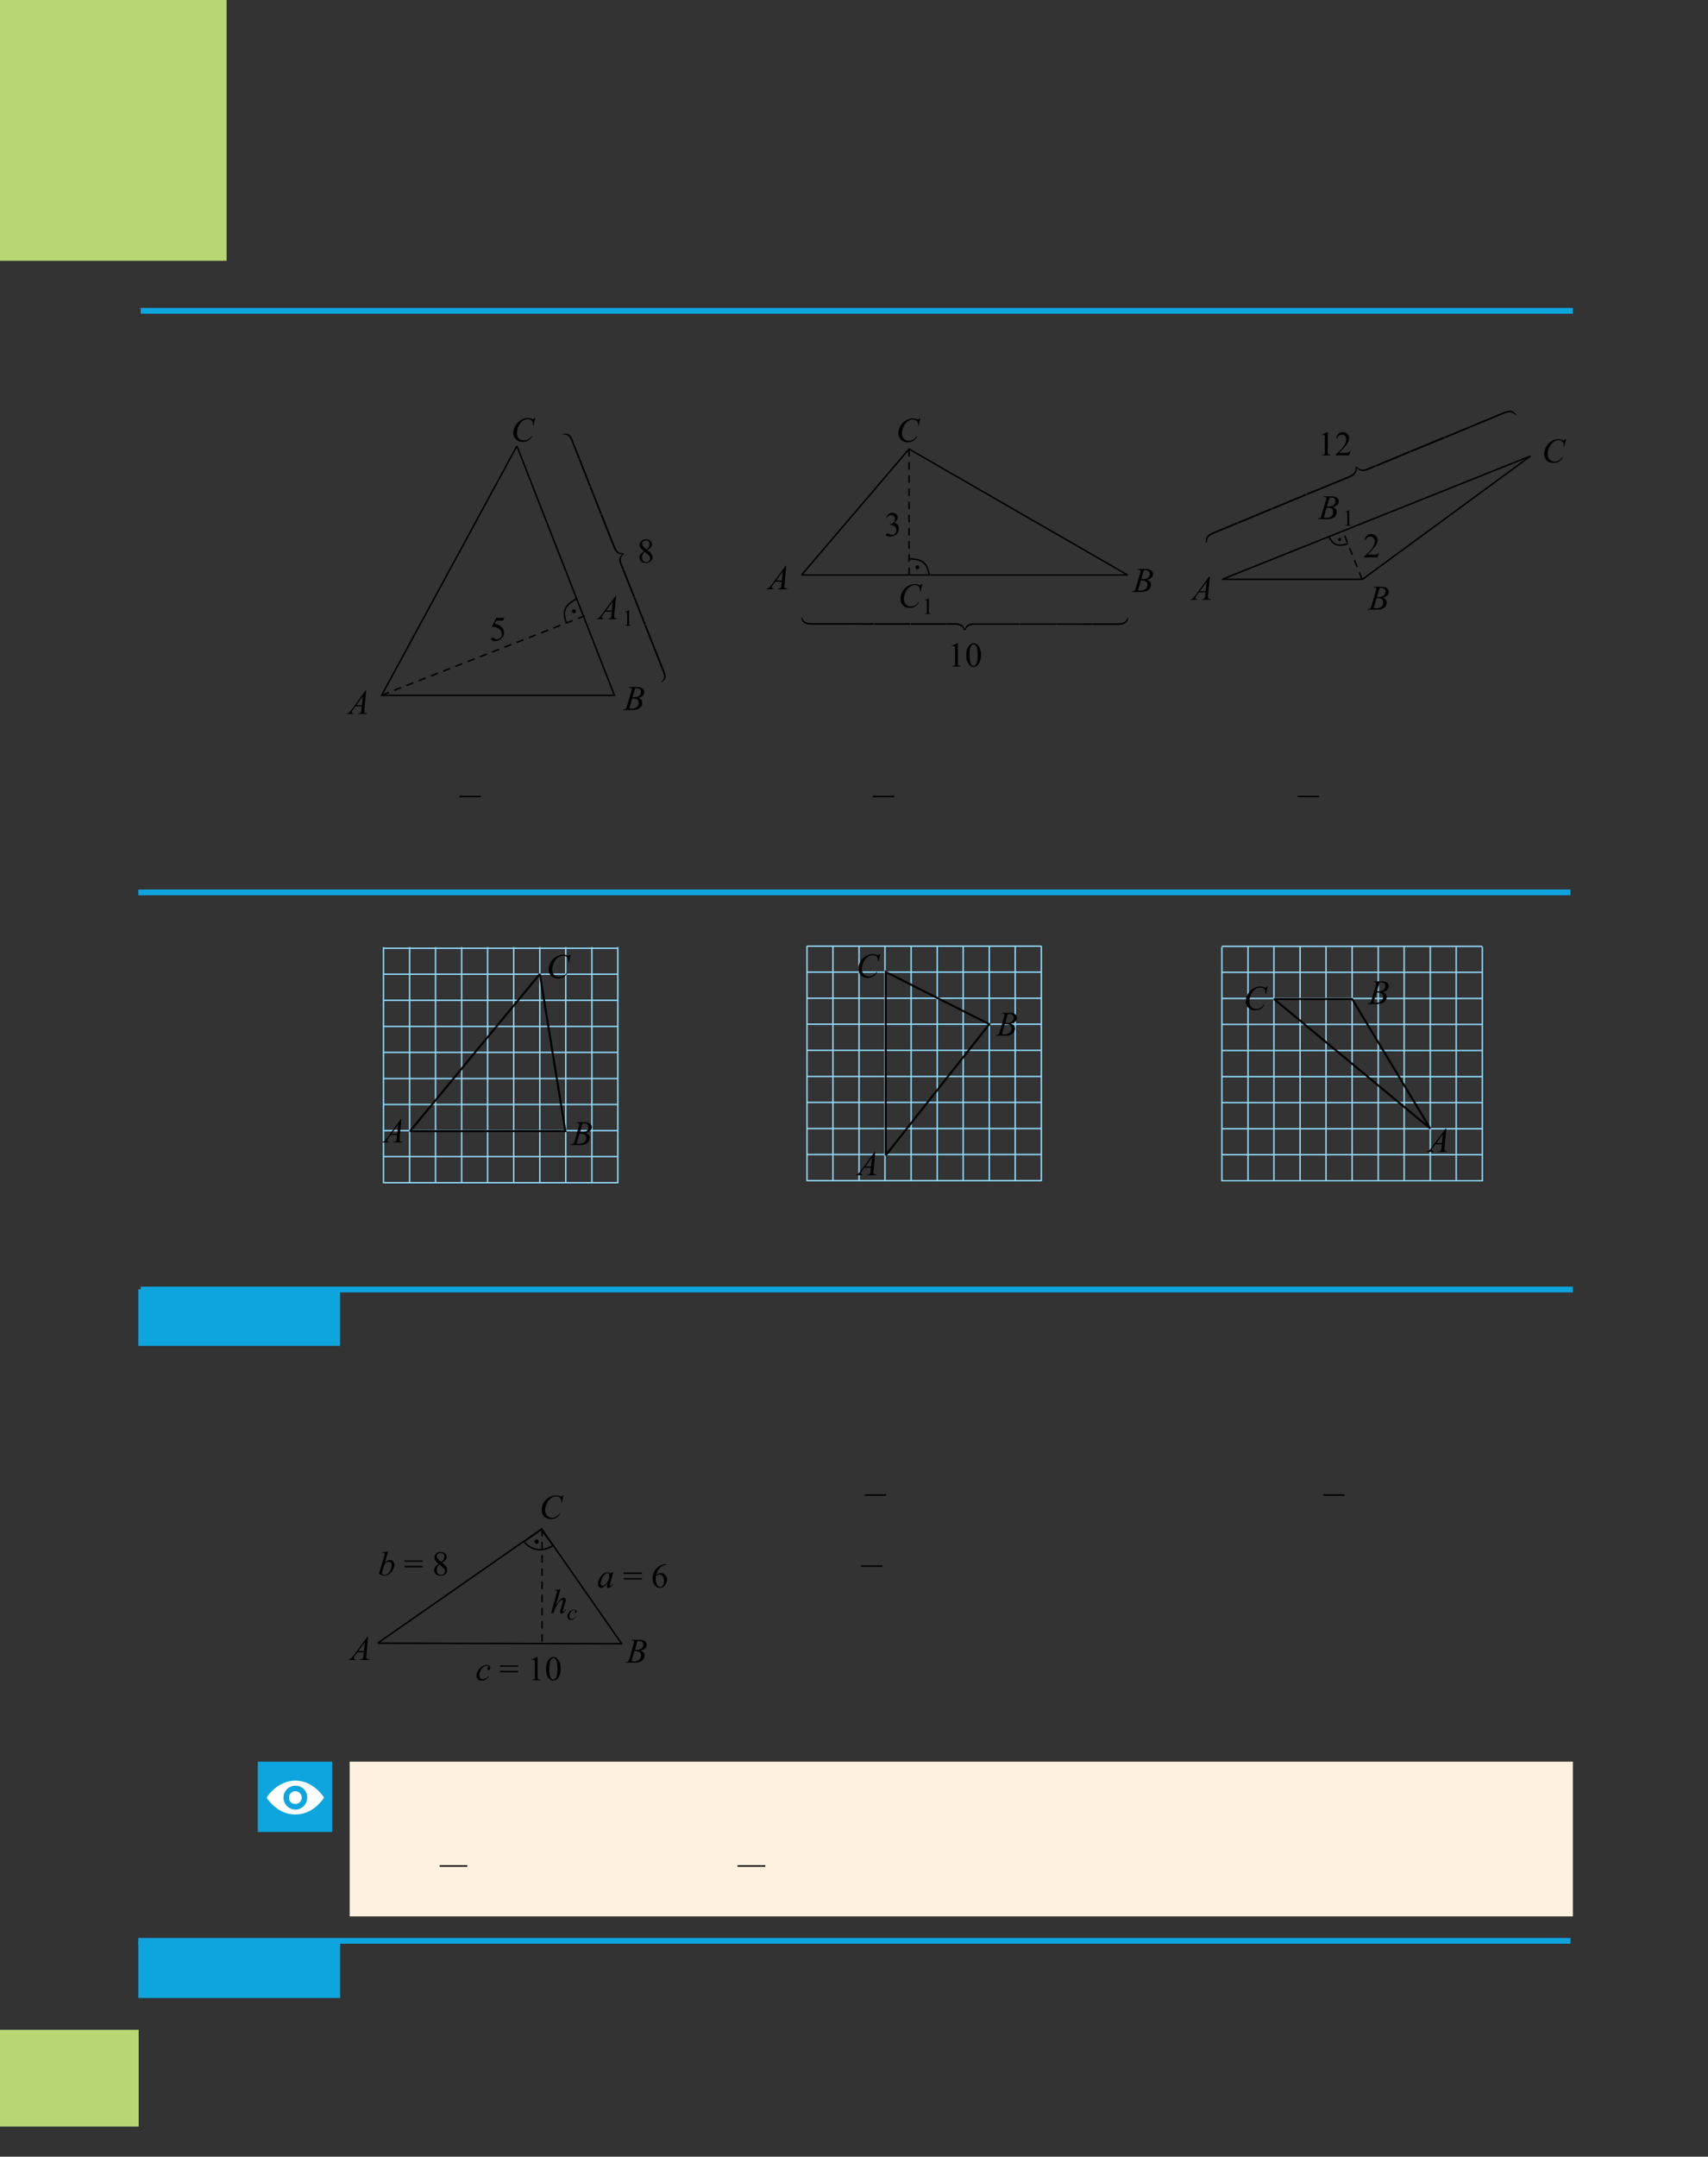 <?xml version="1.0" encoding="UTF-8" standalone="no"?>
<!DOCTYPE svg PUBLIC "-//W3C//DTD SVG 1.1//EN"
"http://www.w3.org/Graphics/SVG/1.1/DTD/svg11.dtd">
<svg viewBox="0 0 909 1147" version="1.1" xmlns="http://www.w3.org/2000/svg" xmlns:xlink="http://www.w3.org/1999/xlink">
<rect x="0" y="0" width="909" height="1147" fill="#333333" stroke="none"/>
<defs>
<clipPath id="c0_74"><path d="M633.5,324.2V218.4h200V324.2Z"/></clipPath>
<clipPath id="c1_74"><path d="M142.1,965V947h30.2v18Z"/></clipPath>
<clipPath id="c2_74"><path d="M203.3,629.4V503.7H329.2V629.4Z"/></clipPath>
<clipPath id="c3_74"><path d="M649.9,628.3V502.9H789.3V628.3Z"/></clipPath>
<style type="text/css"><![CDATA[
.g0_74{
fill: #B6D774;
}
.g1_74{
fill: none;
stroke: #000;
stroke-width: 0.763;
}
.g2_74{
fill: none;
stroke: #000;
stroke-width: 0.763;
stroke-miterlimit: 2;
}
.g3_74{
fill: #000;
}
.g4_74{
fill: none;
stroke: #000;
stroke-width: 0.763;
stroke-miterlimit: 2;
stroke-dasharray: 4,3;
}
.g5_74{
fill: none;
stroke: #0EA5DF;
stroke-width: 3.055;
}
.g6_74{
fill: #FFF1E0;
}
.g7_74{
fill: #0EA5DF;
}
.g8_74{
fill: #FFF;
}
.g9_74{
fill: none;
stroke: #8ED8F8;
stroke-width: 0.763;
stroke-miterlimit: 2;
}
.ga_74{
fill: none;
stroke: #000;
stroke-width: 1.069;
stroke-miterlimit: 2;
}
]]></style>
</defs>
<path d="M0,1131H73.8v-51.5H0V1131Z" class="g0_74"/>
<path d="M460.2,795.1h11.4m232.6,0h11.3M458.2,832.9h11.4" class="g1_74"/>
<path d="M306.5,318.6c-7.1,4,-6.8,7.4,-5.2,12.4" class="g2_74"/>
<path fill-rule="evenodd" d="M304.8,324.3c-.5,.4,-.5,1.1,-.1,1.5c.4,.4,1.1,.4,1.5,0c.4,-.4,.4,-1.1,0,-1.5c-.4,-.4,-1,-.4,-1.4,0Z" class="g3_74"/>
<path fill-rule="evenodd" d="M194.9,367.3l-1,10.1c0,.5,0,.8,0,.9c0,.3,0,.5,.1,.6c.1,.2,.3,.3,.5,.4c.1,0,.5,.1,.9,.1l-.1,.3h-4.7l.1,-.3h.2c.3,0,.7,-.1,.9,-.3c.2,-.1,.3,-.3,.4,-.5c.1,-.2,.1,-.6,.2,-1.3l.1,-1.6h-3.4l-1.3,1.7c-.2,.4,-.4,.6,-.5,.8c-.1,.2,-.1,.3,-.1,.5c0,.2,.1,.3,.2,.5c.2,.1,.4,.2,.8,.2l-.1,.3h-3.6l.1,-.3c.5,0,.8,-.2,1.2,-.5c.3,-.2,.8,-.8,1.5,-1.7l7.2,-9.9Zm-1.8,3l-3.5,4.8h3Z" class="g3_74"/>
<path fill-rule="evenodd" d="M334.8,365.8l.1,-.4h4.4c.7,0,1.3,.1,1.9,.4c.6,.2,1,.5,1.3,.9c.3,.4,.4,.9,.4,1.3c0,.7,-.2,1.3,-.7,1.9c-.5,.6,-1.4,1,-2.5,1.3c.7,.2,1.3,.6,1.6,1c.4,.5,.5,1,.5,1.5c0,.6,-.1,1.2,-.4,1.8c-.3,.5,-.7,.9,-1.2,1.2c-.5,.4,-1.1,.6,-1.8,.7c-.5,.1,-1.2,.2,-2.3,.2h-4.4l.1,-.4c.5,0,.8,0,.9,-.1c.3,-.1,.4,-.2,.5,-.4c.2,-.2,.4,-.7,.6,-1.6l2.2,-7.3c.2,-.6,.3,-1.1,.3,-1.3c0,-.2,-.1,-.4,-.3,-.5c-.1,-.2,-.4,-.2,-.9,-.2c-.1,0,-.2,0,-.3,0m1.8,5c.4,0,.7,0,.9,0c1.2,0,2.1,-.2,2.7,-.8c.6,-.5,.9,-1.2,.9,-2c0,-.6,-.1,-1.1,-.5,-1.4c-.4,-.4,-1,-.6,-1.8,-.6c-.2,0,-.5,.1,-.8,.1Zm-1.7,6c.6,.1,1.1,.1,1.5,.1c.9,0,1.7,-.3,2.4,-.8c.8,-.6,1.1,-1.4,1.1,-2.3c0,-.7,-.2,-1.3,-.6,-1.7c-.5,-.4,-1.2,-.6,-2.2,-.6c-.2,0,-.4,0,-.7,0Z" class="g3_74"/>
<path fill-rule="evenodd" d="M284.9,222.3l-.9,4h-.3l-.1,-1c0,-.4,-.1,-.7,-.2,-1c-.1,-.3,-.3,-.5,-.5,-.7c-.2,-.2,-.5,-.4,-.8,-.5c-.3,-.1,-.7,-.2,-1.1,-.2c-1,0,-2,.3,-2.8,.9c-1,.8,-1.8,1.8,-2.4,3.2c-.5,1.1,-.7,2.2,-.7,3.4c0,1.2,.4,2.1,1,2.8c.7,.7,1.6,1,2.7,1c.8,0,1.6,-.1,2.2,-.5c.7,-.4,1.3,-.9,1.8,-1.7h.5c-.7,1,-1.4,1.8,-2.2,2.3c-.8,.5,-1.8,.7,-2.9,.7c-1,0,-1.9,-.2,-2.6,-.6c-.8,-.4,-1.4,-1,-1.8,-1.8c-.4,-.7,-.6,-1.5,-.6,-2.4c0,-1.3,.4,-2.6,1.1,-3.8c.7,-1.3,1.7,-2.3,2.9,-3c1.2,-.7,2.5,-1.1,3.8,-1.1c.5,0,1.2,.2,1.9,.4c.4,.2,.6,.2,.7,.2c.2,0,.3,0,.4,-.1c.1,0,.3,-.2,.6,-.5Z" class="g3_74"/>
<path d="M203.1,369.8l72,-132.6L327,369.8H203.1Z" class="g2_74"/>
<path d="M203.2,369.7l108,-42.2" class="g4_74"/>
<path fill-rule="evenodd" d="M268.4,328.6l-.7,1.5h-3.6l-.8,1.6c1.6,.3,2.8,.9,3.7,1.8c.8,.8,1.2,1.8,1.2,2.9c0,.6,-.1,1.2,-.3,1.7c-.3,.6,-.6,1,-1,1.4c-.4,.4,-.9,.7,-1.3,1c-.7,.3,-1.4,.4,-2.2,.4c-.7,0,-1.2,-.1,-1.5,-.3c-.4,-.3,-.5,-.5,-.5,-.8c0,-.2,0,-.4,.2,-.5c.1,-.1,.3,-.2,.5,-.2c.1,0,.3,0,.4,.1c.1,0,.3,.2,.6,.4c.4,.3,.9,.4,1.3,.4c.7,0,1.4,-.2,1.9,-.8c.5,-.5,.8,-1.1,.8,-1.9c0,-.7,-.3,-1.4,-.7,-2.1c-.5,-.6,-1.2,-1.1,-2,-1.4c-.6,-.3,-1.5,-.4,-2.6,-.5l2.3,-4.7Z" class="g3_74"/>
<path fill-rule="evenodd" d="M342.7,293.1c-1,-.8,-1.6,-1.4,-1.9,-1.9c-.2,-.5,-.4,-.9,-.4,-1.5c0,-.8,.3,-1.4,.9,-2c.6,-.6,1.5,-.9,2.5,-.9c.9,0,1.7,.3,2.3,.8c.6,.6,.9,1.2,.9,1.9c0,.4,-.1,.9,-.5,1.3c-.3,.5,-1,1.1,-2,1.7c1.1,.8,1.8,1.5,2.1,1.9c.5,.6,.7,1.3,.7,2c0,.8,-.3,1.5,-1,2.1c-.6,.6,-1.5,.9,-2.5,.9c-1.2,0,-2.1,-.3,-2.7,-1c-.6,-.6,-.8,-1.2,-.8,-1.9c0,-.6,.2,-1.1,.5,-1.6c.4,-.6,1,-1.1,1.9,-1.8m1.4,-.9c.7,-.7,1.2,-1.2,1.4,-1.6c.2,-.3,.2,-.8,.2,-1.2c0,-.7,-.1,-1.1,-.5,-1.5c-.3,-.4,-.8,-.5,-1.4,-.5c-.6,0,-1.1,.1,-1.5,.5c-.4,.3,-.6,.8,-.6,1.2c0,.3,.1,.6,.3,1c.1,.3,.3,.6,.6,.8Zm-1,1.3c-.5,.4,-.8,.8,-1.1,1.3c-.2,.5,-.3,1.1,-.3,1.6c0,.8,.2,1.4,.6,1.9c.4,.4,.9,.7,1.6,.7c.6,0,1.2,-.2,1.5,-.6c.4,-.3,.6,-.8,.6,-1.3c0,-.4,-.1,-.8,-.3,-1.2c-.4,-.6,-1.3,-1.4,-2.6,-2.4Z" class="g3_74"/>
<path fill-rule="evenodd" d="M349.6,346.9l-.8,.4l4,10c.2,.6,.4,1.1,.5,1.6c.1,.5,.2,1,.1,1.4c-.1,.3,-.2,.5,-.3,.8c-.1,.2,-.2,.5,-.4,.6c-.1,.2,-.3,.4,-.4,.6c-.2,.1,-.4,.2,-.5,.3l.1,.4c.7,-.4,1.2,-.9,1.6,-1.3c.3,-.4,.6,-.9,.7,-1.4c.1,-.6,.1,-1.1,-.1,-1.7c-.1,-.5,-.3,-1.1,-.5,-1.6Zm-5.9,-14.8l-.8,.3l5.9,14.9l.8,-.4Zm-5.8,-14.7l-.8,.3l5.9,14.9l.8,-.3Zm-5.8,-14.7l-.8,.4l5.9,14.8l.8,-.3ZM326.2,288l-.8,.3l1.4,3.5c.2,.4,.4,.8,.5,1c.2,.3,.4,.6,.6,.8c.1,.1,.3,.3,.5,.4c.1,.1,.3,.2,.4,.3c.2,.1,.4,.2,.6,.2c.2,.1,.3,.1,.5,.2c.2,0,.4,0,.6,0c.3,0,.6,-.1,.9,-.1c-.2,.3,-.5,.5,-.7,.6c-.1,.2,-.3,.3,-.4,.5c-.1,.1,-.2,.2,-.3,.4c-.1,.2,-.2,.3,-.2,.6c-.1,.1,-.1,.3,-.2,.5c0,.2,0,.4,0,.7c0,.2,0,.5,.1,.8c0,.4,.1,.7,.3,1.1l1.4,3.5l.8,-.3l-1.5,-3.7c-.1,-.1,-.1,-.3,-.2,-.5c0,-.3,0,-.5,-.1,-.7c0,-.2,0,-.4,0,-.6c0,-.2,0,-.3,0,-.5c.1,-.5,.3,-.9,.6,-1.3c.3,-.4,.7,-.7,1,-1l-.2,-.5c-.4,0,-.9,0,-1.4,-.1c-.5,0,-.9,-.2,-1.3,-.5c-.1,-.1,-.3,-.2,-.4,-.4c-.1,-.1,-.3,-.3,-.4,-.4c-.1,-.2,-.2,-.4,-.3,-.6c-.2,-.2,-.2,-.3,-.3,-.5Zm-5.9,-14.9l-.8,.4l5.9,14.8l.8,-.3Zm-5.8,-14.6l-.8,.3l5.9,14.9l.8,-.3Zm-5.8,-14.7l-.8,.3l5.9,14.9l.8,-.3Zm-9.2,-13l.2,.4c.2,-.1,.4,-.1,.6,-.1c.2,0,.4,0,.7,.1c.2,0,.5,.1,.7,.2c.3,.1,.5,.2,.8,.4c.3,.2,.6,.6,.8,1c.3,.5,.5,1,.8,1.6l3.9,9.9l.8,-.3l-4,-9.9c-.2,-.6,-.4,-1.1,-.7,-1.6c-.2,-.5,-.6,-.9,-1.1,-1.3c-.4,-.3,-.9,-.5,-1.5,-.5c-.5,-.1,-1.2,0,-2,.1Z" class="g3_74"/>
<path fill-rule="evenodd" d="M327.9,316.9l-1,10.1c0,.5,0,.8,0,.9c0,.3,0,.4,.1,.6c.1,.1,.3,.3,.5,.4c.2,0,.5,.1,1,.1l-.1,.3h-4.8l.1,-.3h.2c.4,0,.7,-.1,.9,-.3c.2,-.1,.3,-.3,.4,-.5c.1,-.2,.2,-.7,.2,-1.3l.2,-1.6h-3.5l-1.2,1.7c-.3,.4,-.5,.6,-.6,.8c0,.2,-.1,.3,-.1,.5c0,.2,.1,.3,.2,.5c.2,.1,.5,.2,.8,.2l-.1,.3h-3.6l.1,-.3c.5,0,.9,-.2,1.2,-.5c.3,-.2,.8,-.8,1.5,-1.7l7.3,-9.9Zm-1.8,3l-3.5,4.8h3Z" class="g3_74"/>
<path fill-rule="evenodd" d="M332.6,325.5l2,-.9h.2v6.8c0,.5,0,.7,0,.8q.1,.2,.3,.3c.1,.1,.3,.1,.7,.1v.2h-3.1v-.2c.4,0,.7,0,.8,-.1c.1,-.1,.2,-.1,.2,-.2c.1,-.1,.1,-.4,.1,-.9V327c0,-.6,0,-.9,-.1,-1.1c0,-.1,0,-.2,-.1,-.3c-.1,0,-.2,-.1,-.3,-.1c-.1,0,-.3,.1,-.6,.2Z" class="g3_74"/>
<path d="M483.9,297.2c8.2,.1,9.5,3.2,10.6,8.3" class="g2_74"/>
<path fill-rule="evenodd" d="M489,301c.4,.4,.4,1.1,0,1.5c-.4,.4,-1,.4,-1.5,0c-.4,-.4,-.4,-1,0,-1.5c.4,-.4,1.1,-.4,1.5,0Z" class="g3_74"/>
<path fill-rule="evenodd" d="M418.4,300.9l-.9,10.1c-.1,.5,-.1,.8,-.1,1c0,.2,0,.4,.1,.5c.1,.2,.3,.3,.5,.4c.2,.1,.5,.1,1,.1l-.1,.4h-4.8l.1,-.4h.2c.4,0,.7,-.1,.9,-.2c.2,-.1,.3,-.3,.4,-.6c.1,-.2,.2,-.6,.2,-1.3l.2,-1.5h-3.5l-1.2,1.6c-.3,.4,-.5,.7,-.6,.8c0,.2,-.1,.4,-.1,.5c0,.2,.1,.4,.3,.5c.1,.1,.4,.2,.7,.2l-.1,.4H408l.1,-.4c.5,0,.9,-.1,1.2,-.4c.3,-.3,.8,-.9,1.5,-1.8l7.3,-9.9Zm-1.8,3l-3.5,4.8h3Z" class="g3_74"/>
<path fill-rule="evenodd" d="M605.6,303l.1,-.4H610c.7,0,1.4,.2,2,.4c.5,.2,1,.5,1.2,.9c.3,.4,.5,.9,.5,1.3c0,.7,-.3,1.4,-.8,1.9c-.5,.6,-1.3,1,-2.5,1.3c.8,.2,1.3,.6,1.7,1.1c.3,.4,.5,.9,.5,1.5c0,.6,-.2,1.1,-.5,1.7c-.3,.5,-.7,1,-1.2,1.3c-.5,.3,-1.1,.5,-1.7,.6c-.5,.1,-1.3,.2,-2.3,.2h-4.5l.1,-.3c.5,-.1,.8,-.1,1,-.2c.2,-.1,.4,-.2,.5,-.4c.1,-.2,.3,-.7,.6,-1.5l2.1,-7.4c.2,-.6,.3,-1,.3,-1.3c0,-.2,-.1,-.4,-.2,-.5c-.2,-.2,-.5,-.2,-1,-.2c-.1,0,-.2,0,-.2,0m1.8,5c.4,0,.6,0,.8,0c1.3,0,2.2,-.2,2.8,-.8c.6,-.5,.9,-1.2,.9,-2c0,-.6,-.2,-1.1,-.6,-1.4c-.3,-.4,-.9,-.6,-1.7,-.6c-.2,0,-.5,.1,-.9,.2Zm-1.8,6c.7,.1,1.2,.1,1.5,.1c1,0,1.8,-.3,2.5,-.8c.7,-.6,1.1,-1.3,1.1,-2.3c0,-.7,-.2,-1.3,-.7,-1.7c-.4,-.4,-1.2,-.6,-2.1,-.6c-.2,0,-.5,0,-.7,0Z" class="g3_74"/>
<path fill-rule="evenodd" d="M489.8,222.5l-.9,3.9h-.3v-1c-.1,-.3,-.1,-.6,-.3,-.9c-.1,-.3,-.2,-.5,-.4,-.7c-.3,-.3,-.5,-.4,-.9,-.5c-.3,-.1,-.6,-.2,-1,-.2c-1.1,0,-2,.3,-2.8,.9c-1.1,.7,-1.9,1.8,-2.4,3.1c-.5,1.2,-.8,2.3,-.8,3.4c0,1.2,.4,2.2,1.1,2.9c.7,.7,1.5,1,2.6,1c.9,0,1.6,-.2,2.3,-.5c.6,-.4,1.2,-1,1.8,-1.8h.4c-.7,1.1,-1.4,1.9,-2.2,2.4c-.8,.4,-1.8,.7,-2.9,.7c-1,0,-1.8,-.2,-2.6,-.6c-.8,-.4,-1.4,-1,-1.7,-1.8c-.5,-.7,-.7,-1.5,-.7,-2.4c0,-1.3,.4,-2.6,1.1,-3.9c.7,-1.2,1.7,-2.2,2.9,-2.9c1.3,-.7,2.5,-1.1,3.8,-1.1c.6,0,1.2,.1,2,.4c.3,.1,.5,.2,.7,.2c.1,0,.2,0,.3,-.1c.2,-.1,.3,-.2,.6,-.5Z" class="g3_74"/>
<path d="M426.6,305.8l57.2,-67l116.3,67H426.6Z" class="g2_74"/>
<path d="M483.8,305.8V238.6" class="g4_74"/>
<path fill-rule="evenodd" d="M506.5,343.5l3,-1.4h.3v10.3c0,.6,0,1.1,.1,1.2c0,.2,.1,.3,.3,.4c.2,.1,.6,.1,1.1,.2v.3h-4.6v-.3c.6,-.1,1,-.1,1.2,-.2c.1,-.1,.2,-.2,.3,-.3c.1,-.2,.1,-.6,.1,-1.3v-6.6c0,-.9,0,-1.5,-.1,-1.7c0,-.2,-.1,-.3,-.2,-.4c-.1,-.1,-.3,-.2,-.4,-.2c-.2,0,-.5,.1,-.9,.3Z" class="g3_74"/>
<path fill-rule="evenodd" d="M514.2,348.5c0,-1.4,.2,-2.6,.6,-3.6c.5,-1,1,-1.7,1.7,-2.2c.5,-.4,1.1,-.6,1.7,-.6c.9,0,1.7,.5,2.5,1.4c.9,1.2,1.4,2.8,1.4,4.8c0,1.4,-.2,2.6,-.7,3.6c-.4,1,-.9,1.7,-1.5,2.1c-.6,.5,-1.2,.7,-1.8,.7c-1.2,0,-2.1,-.7,-2.9,-2c-.7,-1.2,-1,-2.6,-1,-4.2m1.8,.2c0,1.7,.2,3.1,.6,4.1c.3,.9,.8,1.3,1.5,1.3c.3,0,.7,-.1,1,-.4c.4,-.3,.6,-.8,.8,-1.4c.3,-1.1,.4,-2.5,.4,-4.4c0,-1.4,-.1,-2.5,-.4,-3.5c-.2,-.6,-.5,-1.1,-.9,-1.4c-.2,-.2,-.5,-.3,-.8,-.3c-.5,0,-.8,.2,-1.1,.5c-.5,.5,-.8,1.3,-.9,2.4c-.2,1,-.2,2.1,-.2,3.1Z" class="g3_74"/>
<path fill-rule="evenodd" d="M471.7,275.3c.3,-.9,.8,-1.5,1.3,-1.9c.5,-.5,1.2,-.7,2,-.7c.9,0,1.7,.3,2.2,1c.4,.4,.6,.9,.6,1.5c0,.8,-.6,1.8,-1.7,2.7c.8,.3,1.3,.7,1.7,1.3c.4,.5,.6,1.1,.6,1.9c0,1,-.3,1.9,-1,2.7c-.9,1,-2.1,1.5,-3.8,1.5c-.8,0,-1.4,-.1,-1.7,-.3c-.3,-.2,-.4,-.4,-.4,-.6c0,-.2,.1,-.4,.2,-.5c.1,-.1,.3,-.2,.5,-.2c.2,0,.3,0,.5,.1c.1,0,.3,.1,.7,.3c.3,.2,.6,.3,.7,.3c.2,.1,.5,.1,.7,.1c.6,0,1.1,-.2,1.6,-.7c.4,-.4,.7,-1,.7,-1.7c0,-.4,-.1,-.9,-.3,-1.3c-.2,-.4,-.4,-.6,-.6,-.8c-.2,-.2,-.6,-.4,-1,-.6c-.5,-.2,-.9,-.3,-1.4,-.3h-.3v-.3c.5,-.1,1,-.2,1.5,-.5c.4,-.3,.8,-.6,1,-1c.2,-.4,.3,-.8,.3,-1.3c0,-.6,-.2,-1.1,-.6,-1.5c-.4,-.4,-.8,-.6,-1.4,-.6c-.9,0,-1.7,.5,-2.3,1.5Z" class="g3_74"/>
<path fill-rule="evenodd" d="M445.7,332.2v-.8H432.5c-.8,0,-1.5,-.1,-2.1,-.1c-.6,-.1,-1.2,-.2,-1.6,-.5c-.3,-.1,-.6,-.3,-.8,-.5c-.2,-.2,-.4,-.4,-.6,-.6c-.1,-.2,-.2,-.4,-.3,-.6c-.1,-.2,-.2,-.4,-.2,-.6h-.5c.2,.8,.4,1.4,.7,1.9c.3,.5,.8,.9,1.4,1.2c.6,.3,1.2,.5,1.9,.5c.6,.1,1.3,.1,2.1,.1Zm19.6,.1v-.9H445.7v.8Zm19.3,0v-.9H465v.9Zm19.3,0v-.9H484.3v.9Zm19.4,0v-.8h-4.6c-.5,-.1,-1,0,-1.4,0c-.4,.1,-.7,.2,-1,.3c-.3,.1,-.6,.2,-.8,.3c-.2,.1,-.3,.2,-.5,.3c-.2,.1,-.4,.3,-.5,.4c-.2,.2,-.3,.3,-.4,.5c-.1,.1,-.2,.3,-.3,.5c-.1,.3,-.2,.6,-.3,.9c-.2,-.3,-.3,-.6,-.4,-.9c-.1,-.2,-.2,-.4,-.3,-.5c-.1,-.2,-.2,-.3,-.4,-.5c-.1,-.1,-.3,-.3,-.5,-.4c-.2,-.1,-.3,-.2,-.5,-.3c-.2,-.1,-.5,-.2,-.8,-.3c-.3,-.1,-.6,-.2,-1,-.3c-.4,0,-.9,-.1,-1.4,-.1h-4.5v.9h4.7c.3,0,.5,0,.8,0c.2,.1,.5,.1,.7,.2c.3,0,.5,.1,.7,.2c.3,0,.4,.1,.6,.2c.5,.3,1,.6,1.3,1c.2,.5,.5,.9,.6,1.3h.7c.1,-.4,.4,-.8,.7,-1.3c.3,-.4,.7,-.7,1.2,-1c.2,-.1,.4,-.2,.6,-.2c.2,-.1,.4,-.2,.7,-.2c.2,-.1,.5,-.1,.8,-.2c.2,0,.5,0,.7,0Zm19.6,0v-.8H523.3v.8Zm19.3,0v-.8H542.6v.8Zm19.3,.1v-.9H562v.8Zm19,-3.8h-.4c-.1,.2,-.2,.4,-.3,.6c-.1,.2,-.2,.4,-.3,.6c-.2,.2,-.4,.4,-.6,.6c-.2,.2,-.5,.4,-.8,.6c-.5,.2,-1,.3,-1.6,.4c-.6,.1,-1.3,.1,-2.1,.1H581.3v.9h13.1c.8,0,1.5,-.1,2.1,-.1c.7,-.1,1.3,-.3,1.9,-.6c.6,-.3,1.1,-.7,1.4,-1.2c.3,-.4,.5,-1.1,.7,-1.9Z" class="g3_74"/>
<path fill-rule="evenodd" d="M490.9,310.6l-.9,3.9h-.4v-1c0,-.3,-.1,-.6,-.2,-.9c-.1,-.3,-.3,-.5,-.5,-.8c-.2,-.2,-.5,-.3,-.8,-.4c-.3,-.1,-.7,-.2,-1.1,-.2c-1.1,0,-2,.3,-2.8,.9c-1,.7,-1.8,1.8,-2.4,3.1c-.5,1.2,-.7,2.3,-.7,3.4c0,1.2,.3,2.2,1,2.9c.7,.7,1.6,1,2.7,1c.8,0,1.6,-.2,2.2,-.5c.7,-.4,1.3,-1,1.8,-1.8h.4c-.6,1.1,-1.4,1.9,-2.1,2.3c-.8,.5,-1.8,.8,-2.9,.8c-1,0,-1.9,-.2,-2.7,-.6c-.7,-.5,-1.3,-1,-1.7,-1.8c-.4,-.7,-.6,-1.5,-.6,-2.4c0,-1.3,.4,-2.6,1.1,-3.9c.7,-1.2,1.6,-2.2,2.9,-2.9c1.2,-.7,2.5,-1.1,3.7,-1.1c.6,0,1.3,.1,2,.4c.3,.1,.6,.2,.7,.2c.2,0,.3,0,.4,-.1c.1,-.1,.3,-.2,.5,-.5Z" class="g3_74"/>
<path fill-rule="evenodd" d="M492.1,319.2l2,-.9h.2v6.8c0,.4,0,.7,.1,.8c0,.2,.1,.2,.2,.3c.1,.1,.4,.1,.7,.1v.2h-3v-.2c.4,0,.6,0,.7,-.1c.1,-.1,.2,-.1,.3,-.2c0,-.1,0,-.4,0,-.9v-4.4c0,-.6,0,-.9,0,-1.1c-.1,-.1,-.1,-.2,-.2,-.3c-.1,0,-.1,-.1,-.3,-.1c-.1,0,-.3,.1,-.6,.2Z" class="g3_74"/>
<path d="M288.1,813.4l-9.3,6.6c4,4.2,9.1,5.9,15.5,2l-6.2,-8.6Zm.3,-.4l-87.3,60.8m130.1,.4L201,873.9m87.1,-61.1L331,874.4" class="g2_74"/>
<path fill-rule="evenodd" d="M286.2,820.9c-.6,.3,-1.3,.1,-1.6,-.5c-.3,-.5,-.1,-1.2,.4,-1.5c.6,-.3,1.3,-.1,1.6,.4c.3,.6,.1,1.3,-.4,1.6Z" class="g3_74"/>
<path fill-rule="evenodd" d="M195.9,870.4l-.9,10.1c0,.4,-.1,.7,-.1,.9c0,.2,.1,.4,.2,.5c.1,.2,.2,.3,.4,.4c.2,.1,.5,.2,1,.2l-.1,.3h-4.8l.1,-.3h.2c.4,0,.7,-.1,1,-.3c.2,-.1,.3,-.3,.4,-.6c0,-.1,.1,-.6,.2,-1.3l.1,-1.5h-3.5l-1.2,1.7c-.3,.3,-.5,.6,-.5,.8c-.1,.1,-.1,.3,-.1,.4c0,.2,0,.4,.2,.5c.2,.2,.4,.2,.8,.3l-.1,.3h-3.6l.1,-.3c.4,-.1,.8,-.2,1.2,-.5c.3,-.3,.8,-.9,1.5,-1.8l7.2,-9.8Zm-1.7,3l-3.6,4.7h3.1Z" class="g3_74"/>
<path fill-rule="evenodd" d="M336,872.4l.2,-.3h4.3c.7,0,1.4,.1,2,.3c.5,.2,.9,.6,1.2,1c.3,.4,.5,.8,.5,1.3c0,.7,-.3,1.3,-.8,1.9c-.5,.5,-1.3,.9,-2.5,1.2c.8,.3,1.3,.6,1.7,1.1c.3,.4,.5,.9,.5,1.5c0,.6,-.2,1.2,-.5,1.7c-.3,.6,-.7,1,-1.2,1.3c-.5,.3,-1.1,.5,-1.7,.7c-.5,.1,-1.3,.1,-2.3,.1h-4.5l.1,-.3c.5,0,.8,-.1,1,-.1c.2,-.2,.4,-.3,.5,-.5c.1,-.2,.3,-.7,.6,-1.5l2.1,-7.4c.2,-.6,.3,-1,.3,-1.3c0,-.2,-.1,-.4,-.2,-.5c-.2,-.1,-.5,-.2,-1,-.2c-.1,0,-.2,0,-.3,0m1.9,5c.3,.1,.6,.1,.8,.1c1.2,0,2.2,-.3,2.8,-.8c.6,-.6,.9,-1.3,.9,-2.1c0,-.6,-.2,-1.1,-.6,-1.4c-.3,-.3,-.9,-.5,-1.7,-.5c-.3,0,-.5,0,-.9,.1Zm-1.8,6c.6,.1,1.1,.2,1.5,.2c.9,0,1.8,-.3,2.5,-.9c.7,-.5,1.1,-1.3,1.1,-2.3c0,-.7,-.3,-1.3,-.7,-1.7c-.4,-.4,-1.2,-.6,-2.2,-.6c-.1,0,-.4,0,-.7,0Z" class="g3_74"/>
<path fill-rule="evenodd" d="M299.9,795.3l-.9,3.9h-.3v-1c-.1,-.4,-.1,-.7,-.2,-1c-.2,-.2,-.3,-.5,-.5,-.7c-.2,-.2,-.5,-.4,-.8,-.5c-.4,-.1,-.7,-.2,-1.1,-.2c-1.1,0,-2,.3,-2.8,.9c-1.1,.8,-1.9,1.8,-2.4,3.2c-.5,1.1,-.8,2.2,-.8,3.4c0,1.2,.4,2.1,1.1,2.8c.7,.7,1.6,1.1,2.6,1.1c.9,0,1.6,-.2,2.3,-.6c.6,-.4,1.2,-.9,1.8,-1.7h.4c-.7,1,-1.4,1.8,-2.2,2.3c-.8,.5,-1.8,.7,-2.9,.7c-1,0,-1.8,-.2,-2.6,-.6c-.8,-.4,-1.3,-1,-1.7,-1.7c-.4,-.8,-.6,-1.6,-.6,-2.5c0,-1.3,.3,-2.6,1,-3.8c.7,-1.3,1.7,-2.3,2.9,-3c1.3,-.7,2.5,-1,3.8,-1c.6,0,1.2,.1,2,.4c.3,.1,.5,.1,.7,.1c.1,0,.2,0,.4,0c.1,-.1,.2,-.3,.5,-.5Z" class="g3_74"/>
<path d="M288.5,813.1v60.8" class="g4_74"/>
<path fill-rule="evenodd" d="M326.4,836.2l-1.7,6l-.2,.8c0,.1,0,.2,0,.2c0,.1,0,.2,0,.3c.1,0,.1,.1,.2,.1c.1,0,.2,-.1,.3,-.2c.3,-.2,.6,-.5,1,-1.1l.3,.3c-.5,.6,-.9,1.1,-1.3,1.4c-.4,.3,-.8,.5,-1.2,.5c-.3,0,-.5,-.1,-.6,-.2c-.1,-.2,-.2,-.3,-.2,-.6c0,-.3,.1,-.7,.2,-1.1l.2,-.7c-.8,1,-1.5,1.7,-2.2,2.1c-.4,.3,-.9,.5,-1.3,.5c-.5,0,-.9,-.2,-1.2,-.6c-.3,-.3,-.4,-.8,-.4,-1.5c0,-.9,.2,-1.9,.8,-3c.6,-1,1.3,-1.9,2.2,-2.5c.7,-.5,1.3,-.7,1.9,-.7c.4,0,.7,0,.9,.2c.3,.2,.5,.5,.6,1l.3,-1Zm-3.2,.4c-.3,0,-.8,.2,-1.2,.6c-.6,.5,-1.1,1.2,-1.6,2.2c-.5,1,-.7,1.9,-.7,2.7c0,.4,.1,.7,.3,1c.2,.2,.4,.3,.7,.3c.6,0,1.3,-.5,2.1,-1.4c1,-1.3,1.5,-2.6,1.5,-3.9c0,-.5,-.1,-.9,-.3,-1.1c-.2,-.3,-.4,-.4,-.8,-.4Z" class="g3_74"/>
<path fill-rule="evenodd" d="M331.9,836.3h9.7v.8h-9.7v-.8Zm0,3h9.7v.7h-9.7v-.7Z" class="g3_74"/>
<path fill-rule="evenodd" d="M354.7,831.9v.3c-.8,.1,-1.4,.2,-1.9,.5c-.5,.2,-1,.6,-1.5,1c-.5,.5,-.9,1.1,-1.2,1.7c-.3,.6,-.6,1.3,-.8,2.1c.9,-.6,1.7,-.9,2.6,-.9c.8,0,1.5,.3,2.1,1c.6,.7,1,1.5,1,2.6c0,1,-.4,1.9,-1,2.7c-.7,1.1,-1.7,1.6,-2.9,1.6c-.8,0,-1.5,-.3,-2.1,-.9c-1.2,-1,-1.7,-2.4,-1.7,-4.1c0,-1.1,.2,-2.1,.6,-3.1c.5,-1,1.1,-1.9,1.9,-2.6c.8,-.8,1.6,-1.3,2.3,-1.5c.8,-.3,1.5,-.4,2.1,-.4Zm-5.6,6.2c-.1,.8,-.1,1.5,-.1,2c0,.6,.1,1.2,.3,1.8c.2,.7,.5,1.3,.9,1.6c.3,.3,.7,.5,1.2,.5c.5,0,.9,-.3,1.3,-.8c.5,-.5,.7,-1.2,.7,-2.1c0,-1,-.2,-1.9,-.6,-2.6c-.5,-.8,-1,-1.1,-1.8,-1.1c-.2,0,-.4,0,-.7,.1c-.3,.1,-.7,.3,-1.2,.6Z" class="g3_74"/>
<path fill-rule="evenodd" d="M260.2,891.7c-.6,.7,-1.3,1.3,-1.9,1.6c-.6,.4,-1.3,.5,-2,.5c-.9,0,-1.5,-.2,-2,-.7c-.5,-.5,-.7,-1.1,-.7,-1.9c0,-.9,.3,-1.8,.8,-2.7c.5,-.9,1.2,-1.6,2,-2.2c.9,-.5,1.7,-.8,2.6,-.8c.6,0,1.1,.2,1.4,.4c.3,.3,.5,.6,.5,1c0,.4,-.1,.7,-.3,1c-.2,.2,-.4,.3,-.7,.3c-.1,0,-.3,-.1,-.4,-.2c-.1,-.1,-.2,-.3,-.2,-.5c0,-.1,0,-.2,.1,-.3c0,-.1,.1,-.2,.2,-.3c.2,-.1,.3,-.2,.3,-.3q0,-.1,0,-.2c0,-.1,0,-.2,-.1,-.3c-.2,-.1,-.4,-.2,-.8,-.2c-.5,0,-1.1,.2,-1.7,.6c-.6,.4,-1.1,1,-1.5,1.8c-.5,.9,-.7,1.8,-.7,2.7c0,.7,.2,1.1,.5,1.5c.4,.4,.8,.5,1.4,.5c.5,0,.9,-.1,1.4,-.3c.5,-.2,1,-.7,1.5,-1.3Z" class="g3_74"/>
<path fill-rule="evenodd" d="M266.1,885.7h9.7v.7h-9.7v-.7Zm0,2.9h9.7v.8h-9.7v-.8Z" class="g3_74"/>
<path fill-rule="evenodd" d="M282.9,882.7l2.9,-1.5h.3v10.3c0,.7,.1,1.1,.1,1.2c.1,.2,.2,.3,.4,.4c.2,.1,.5,.2,1.1,.2v.3h-4.6v-.3c.6,0,.9,-.1,1.1,-.2c.2,0,.3,-.2,.4,-.3c0,-.2,.1,-.6,.1,-1.3v-6.6c0,-.9,-.1,-1.4,-.1,-1.7c-.1,-.2,-.1,-.3,-.3,-.4c-.1,-.1,-.2,-.1,-.4,-.1c-.2,0,-.5,.1,-.9,.2Z" class="g3_74"/>
<path fill-rule="evenodd" d="M290.6,887.6c0,-1.4,.2,-2.6,.6,-3.6c.4,-1,1,-1.7,1.7,-2.2c.5,-.4,1.1,-.6,1.6,-.6c1,0,1.8,.5,2.5,1.5c1,1.1,1.4,2.7,1.4,4.7c0,1.4,-.2,2.6,-.6,3.6c-.4,1,-.9,1.7,-1.5,2.2c-.7,.4,-1.3,.6,-1.9,.6c-1.1,0,-2.1,-.7,-2.9,-2c-.6,-1.2,-.9,-2.6,-.9,-4.2m1.7,.2c0,1.7,.2,3.1,.6,4.1c.4,.9,.9,1.4,1.6,1.4c.3,0,.6,-.2,1,-.5c.3,-.3,.6,-.7,.8,-1.4c.2,-1,.4,-2.5,.4,-4.4c0,-1.3,-.2,-2.5,-.5,-3.4c-.2,-.7,-.5,-1.2,-.8,-1.5c-.2,-.2,-.5,-.3,-.9,-.3c-.4,0,-.7,.2,-1.1,.6c-.4,.5,-.7,1.2,-.8,2.3c-.2,1.1,-.3,2.1,-.3,3.1Z" class="g3_74"/>
<path fill-rule="evenodd" d="M206.5,825.1l-1.7,6.2c.6,-.6,1,-1,1.5,-1.3c.4,-.2,.9,-.3,1.3,-.3c.7,0,1.2,.2,1.6,.7c.4,.4,.7,1,.7,1.7c0,1,-.3,2,-.9,2.9c-.5,1,-1.2,1.7,-2,2.2c-.9,.6,-1.7,.8,-2.5,.8c-.9,0,-1.8,-.3,-2.8,-1l2.8,-9.4c.2,-.7,.3,-1.1,.3,-1.2c0,-.2,-.1,-.3,-.2,-.4c-.1,-.1,-.3,-.1,-.6,-.1c-.1,0,-.3,0,-.6,0v-.3Zm-3.4,12c.6,.3,1.1,.5,1.6,.5c.5,0,1,-.2,1.6,-.6c.6,-.4,1,-1,1.5,-1.9c.4,-.9,.6,-1.9,.6,-2.8c0,-.5,-.2,-1,-.4,-1.3c-.3,-.3,-.6,-.4,-1,-.4c-.5,0,-1.1,.2,-1.6,.6c-.6,.5,-.9,1.1,-1.2,1.9Z" class="g3_74"/>
<path fill-rule="evenodd" d="M215.3,829.9H225v.7h-9.7v-.7Zm0,2.9H225v.8h-9.7v-.8Z" class="g3_74"/>
<path fill-rule="evenodd" d="M233.4,831.7c-.9,-.8,-1.5,-1.4,-1.8,-1.9c-.3,-.5,-.4,-1,-.4,-1.5c0,-.8,.3,-1.4,.9,-2c.6,-.6,1.4,-.9,2.4,-.9c1,0,1.8,.3,2.4,.8c.6,.6,.9,1.2,.9,1.8c0,.5,-.2,1,-.5,1.4c-.3,.5,-1,1.1,-2,1.7c1,.8,1.7,1.4,2.1,1.9c.4,.6,.6,1.3,.6,1.9c0,.9,-.3,1.6,-.9,2.2c-.7,.6,-1.5,.9,-2.6,.9c-1.2,0,-2.1,-.3,-2.7,-1.1c-.5,-.5,-.8,-1.2,-.8,-1.9c0,-.5,.2,-1,.6,-1.5c.3,-.6,1,-1.2,1.8,-1.8m1.4,-1c.8,-.6,1.2,-1.1,1.4,-1.5c.2,-.4,.3,-.8,.3,-1.3c0,-.6,-.2,-1.1,-.5,-1.4c-.4,-.4,-.9,-.6,-1.5,-.6c-.6,0,-1.1,.2,-1.5,.6c-.3,.3,-.5,.7,-.5,1.2c0,.3,0,.6,.2,.9c.2,.3,.4,.6,.7,.9Zm-.9,1.3c-.5,.5,-.9,.9,-1.1,1.4c-.3,.5,-.4,1,-.4,1.6c0,.8,.2,1.4,.6,1.9c.5,.4,1,.6,1.6,.6c.7,0,1.2,-.1,1.6,-.5c.4,-.4,.6,-.8,.6,-1.3c0,-.5,-.1,-.8,-.4,-1.2c-.4,-.6,-1.2,-1.4,-2.5,-2.5Z" class="g3_74"/>
<path fill-rule="evenodd" d="M298.3,845.1l-2.5,8.7c1.1,-1.6,1.9,-2.7,2.5,-3.2c.6,-.6,1.2,-.8,1.8,-.8c.2,0,.5,.1,.7,.3c.2,.2,.3,.4,.3,.7c0,.4,-.1,.9,-.3,1.5l-1.1,3.7c-.1,.5,-.2,.7,-.2,.8q0,.1,.1,.2c0,0,.1,.1,.2,.1c0,0,.1,-.1,.2,-.1c.4,-.3,.7,-.7,1,-1.1l.3,.1c-.2,.3,-.5,.7,-.8,1.1c-.4,.4,-.7,.6,-1,.8c-.2,.1,-.4,.2,-.7,.2c-.2,0,-.4,-.1,-.5,-.2c-.1,-.2,-.2,-.4,-.2,-.6c0,-.2,.1,-.7,.3,-1.4l1,-3.6c.2,-.5,.2,-.8,.2,-1.1c0,-.1,0,-.2,-.1,-.3c0,0,-.1,-.1,-.3,-.1c-.1,0,-.3,.1,-.6,.2c-.4,.3,-.8,.7,-1.4,1.4c-.1,.2,-.6,1,-1.4,2.3c-.2,.4,-.4,.8,-.6,1.3l-.6,1.9h-1.3l2.9,-10.3l.3,-1.1c0,-.1,0,-.3,-.2,-.4c-.1,-.1,-.2,-.2,-.4,-.2c-.1,0,-.3,0,-.5,.1h-.2v-.3Z" class="g3_74"/>
<path fill-rule="evenodd" d="M306.4,860.1c-.5,.5,-.9,.8,-1.3,1.1c-.4,.2,-.9,.3,-1.3,.3c-.6,0,-1,-.1,-1.4,-.5c-.3,-.3,-.4,-.7,-.4,-1.2c0,-.6,.1,-1.2,.5,-1.8c.3,-.6,.8,-1.1,1.4,-1.5c.5,-.3,1.1,-.5,1.6,-.5c.5,0,.8,.1,1,.3c.2,.1,.3,.4,.3,.6c0,.3,0,.5,-.2,.6c-.1,.2,-.2,.3,-.4,.3c-.1,0,-.2,-.1,-.3,-.2c-.1,0,-.1,-.1,-.1,-.3c0,0,0,-.1,0,-.2c.1,0,.1,-.1,.2,-.2c.1,-.1,.2,-.2,.2,-.2c0,0,0,-.1,0,-.1c0,-.1,0,-.2,-.1,-.2c-.1,-.1,-.3,-.2,-.5,-.2c-.4,0,-.8,.2,-1.2,.5c-.3,.2,-.7,.6,-.9,1.1c-.4,.6,-.5,1.3,-.5,1.9c0,.4,.1,.7,.3,.9c.3,.3,.6,.4,1,.4c.3,0,.6,-.1,.9,-.2c.3,-.2,.6,-.5,1,-.9Z" class="g3_74"/>
<path d="M74.9,165.3H837.1" class="g5_74"/>
<path d="M717.4,289.1c-6.2,2.1,-8,.1,-10.1,-3.5" class="g2_74"/>
<path fill-rule="evenodd" d="M712.6,287.6c-.4,-.2,-.6,-.7,-.4,-1.1c.2,-.4,.7,-.6,1.1,-.4c.4,.2,.6,.7,.4,1.1c-.2,.4,-.7,.6,-1.1,.4Z" class="g3_74"/>
<g clip-path="url(#c0_74)">
<path fill-rule="evenodd" d="M642.1,309.6l-3.5,4.8h3Zm1.8,-3l-1,10.1c0,.5,0,.8,0,.9c0,.3,0,.5,.1,.6c.1,.2,.3,.3,.5,.4c.2,.1,.5,.1,.9,.1l-.1,.3h-4.7l.1,-.3h.2c.4,0,.7,-.1,.9,-.3c.2,-.1,.3,-.3,.4,-.5c.1,-.2,.2,-.6,.2,-1.3l.2,-1.6h-3.5l-1.3,1.7c-.2,.4,-.4,.7,-.5,.8c-.1,.2,-.1,.3,-.1,.5c0,.2,.1,.3,.2,.5c.2,.1,.5,.2,.8,.2l-.1,.3h-3.6l.1,-.3c.5,0,.9,-.2,1.2,-.4c.3,-.3,.8,-.9,1.5,-1.8l7.2,-9.9Z" class="g3_74"/>
<path fill-rule="evenodd" d="M731.1,323.4c.6,.1,1.1,.2,1.5,.2c.9,0,1.7,-.3,2.5,-.9c.7,-.5,1,-1.3,1,-2.3c0,-.7,-.2,-1.3,-.6,-1.7c-.5,-.4,-1.2,-.6,-2.2,-.6c-.2,0,-.4,0,-.7,0Zm1.7,-5.9c.4,0,.7,0,.9,0c1.2,0,2.1,-.3,2.8,-.8c.6,-.6,.9,-1.3,.9,-2.1c0,-.6,-.2,-1.1,-.6,-1.4c-.4,-.3,-1,-.5,-1.8,-.5c-.2,0,-.5,0,-.8,.1ZM731,312.4l.1,-.3h4.4c.7,0,1.4,.1,1.9,.3c.6,.3,1,.6,1.3,1c.3,.4,.4,.8,.4,1.3c0,.7,-.2,1.3,-.7,1.9c-.5,.5,-1.4,.9,-2.5,1.2c.7,.3,1.3,.6,1.6,1.1c.4,.5,.5,.9,.5,1.5c0,.6,-.1,1.2,-.4,1.7c-.3,.6,-.7,1,-1.2,1.3c-.5,.3,-1.1,.5,-1.8,.7c-.5,.1,-1.2,.1,-2.3,.1h-4.4l.1,-.3c.5,0,.8,-.1,1,-.1c.2,-.1,.4,-.3,.5,-.4c.1,-.3,.3,-.8,.5,-1.6l2.2,-7.3c.2,-.7,.3,-1.1,.3,-1.4c0,-.2,-.1,-.4,-.3,-.5c-.1,-.1,-.4,-.2,-.9,-.2c-.1,0,-.2,0,-.3,0Z" class="g3_74"/>
</g>
<path fill-rule="evenodd" d="M833.5,233.5l-1,4h-.3v-1c0,-.4,-.1,-.7,-.2,-1c-.1,-.3,-.3,-.5,-.5,-.7c-.2,-.2,-.5,-.4,-.8,-.5c-.3,-.1,-.7,-.2,-1.1,-.2c-1.1,0,-2,.3,-2.8,.9c-1,.8,-1.8,1.8,-2.4,3.2c-.5,1.1,-.7,2.2,-.7,3.4c0,1.2,.3,2.1,1,2.8c.7,.7,1.6,1.1,2.7,1.1c.8,0,1.6,-.2,2.2,-.6c.6,-.4,1.2,-.9,1.8,-1.7h.4c-.6,1,-1.4,1.8,-2.2,2.3c-.8,.5,-1.7,.7,-2.8,.7c-1,0,-1.9,-.2,-2.7,-.6c-.7,-.4,-1.3,-1,-1.7,-1.7c-.4,-.8,-.6,-1.6,-.6,-2.5c0,-1.3,.3,-2.6,1.1,-3.8c.7,-1.3,1.6,-2.3,2.9,-3c1.2,-.7,2.5,-1.1,3.7,-1.1c.6,0,1.3,.2,2,.5c.3,.1,.6,.1,.7,.1c.1,0,.3,0,.4,0c.1,-.1,.3,-.3,.5,-.6Z" class="g3_74"/>
<path d="M650.4,308.1L814.6,242.5l-89.5,65.6H650.4Z" class="g2_74"/>
<path d="M724.9,308.1L714.6,282.2" class="g4_74"/>
<path fill-rule="evenodd" d="M703.4,231.3l2.9,-1.5h.3v10.3c0,.6,0,1.1,.1,1.2c.1,.2,.2,.3,.3,.4c.2,.1,.6,.2,1.1,.2v.3h-4.5v-.3c.5,0,.9,-.1,1.1,-.2c.2,-.1,.3,-.2,.3,-.3c.1,-.2,.1,-.6,.1,-1.3v-6.6c0,-.9,0,-1.4,-.1,-1.7c0,-.2,-.1,-.3,-.2,-.4c-.1,-.1,-.2,-.1,-.4,-.1c-.2,0,-.5,0,-.9,.2Z" class="g3_74"/>
<path fill-rule="evenodd" d="M718.8,239.9l-.9,2.3h-7.1v-.3c2.1,-2,3.6,-3.5,4.4,-4.7c.9,-1.3,1.3,-2.4,1.3,-3.4c0,-.8,-.2,-1.4,-.7,-1.9c-.5,-.5,-1,-.7,-1.7,-.7c-.6,0,-1.1,.2,-1.6,.5c-.5,.4,-.8,.9,-1,1.5h-.4c.2,-1.1,.6,-1.9,1.2,-2.5c.6,-.6,1.4,-.9,2.3,-.9c1,0,1.8,.3,2.5,1c.6,.6,.9,1.3,.9,2.2c0,.6,-.1,1.2,-.4,1.8c-.4,1,-1.1,2,-2.1,3.1c-1.5,1.6,-2.5,2.6,-2.8,2.9h3.1c.7,0,1.1,0,1.4,0c.3,-.1,.5,-.2,.7,-.3c.2,-.2,.4,-.4,.6,-.6Z" class="g3_74"/>
<path fill-rule="evenodd" d="M733.9,294.1l-.8,2.3h-7.2v-.3c2.1,-2,3.6,-3.5,4.5,-4.7c.8,-1.3,1.3,-2.4,1.3,-3.4c0,-.8,-.3,-1.4,-.8,-1.9c-.4,-.5,-1,-.7,-1.6,-.7c-.6,0,-1.2,.1,-1.6,.5c-.5,.3,-.9,.9,-1.1,1.5h-.3c.1,-1.1,.5,-1.9,1.1,-2.5c.6,-.6,1.4,-.9,2.3,-.9c1,0,1.8,.3,2.5,1c.7,.6,1,1.3,1,2.2c0,.6,-.2,1.2,-.4,1.8c-.5,1,-1.2,2,-2.2,3.1c-1.5,1.6,-2.4,2.6,-2.8,2.9H731c.6,0,1.1,0,1.3,0c.3,-.1,.5,-.2,.8,-.3c.2,-.2,.3,-.4,.5,-.6Z" class="g3_74"/>
<path clip-path="url(#c0_74)" fill-rule="evenodd" d="M641.9,288.7l.4,-.1c0,-.2,0,-.5,0,-.7c0,-.2,0,-.5,.1,-.7c.1,-.3,.2,-.6,.3,-.8c.1,-.3,.3,-.6,.6,-.9c.3,-.3,.7,-.7,1.3,-1c.6,-.3,1.2,-.6,1.9,-.9L659,278.5l-.4,-.8l-12.4,5.1c-.7,.3,-1.4,.6,-2,.9c-.6,.3,-1.1,.8,-1.6,1.3c-.4,.5,-.7,1,-.8,1.6c-.1,.6,-.1,1.3,.1,2.1m16.5,-10.9l.3,.8l18.6,-7.7l-.4,-.8Zm18.3,-7.6l.3,.8l18.6,-7.7l-.3,-.8ZM695,262.6l.3,.8l18.6,-7.6l-.3,-.8ZM713.6,255l.3,.8l4.4,-1.8c.5,-.2,.9,-.4,1.3,-.7c.3,-.2,.6,-.4,.9,-.6c.2,-.2,.4,-.4,.5,-.6c.2,-.1,.3,-.3,.4,-.5c.2,-.2,.3,-.4,.4,-.6c0,-.2,.1,-.4,.1,-.5c.1,-.2,.1,-.5,.1,-.7c0,-.3,0,-.6,0,-1c.3,.3,.5,.5,.7,.7c.2,.2,.3,.3,.5,.4c.1,.1,.3,.2,.5,.3c.2,.1,.4,.1,.7,.2c.2,0,.4,.1,.6,.1c.2,0,.5,0,.8,0c.4,0,.7,-.1,1.1,-.2c.4,-.1,.9,-.2,1.4,-.5l4.3,-1.7l-.4,-.8l-4.5,1.8c-.2,.1,-.5,.2,-.7,.3c-.3,.1,-.5,.1,-.8,.2c-.3,0,-.5,0,-.7,.1c-.3,0,-.5,0,-.7,0c-.6,-.1,-1.1,-.2,-1.6,-.5c-.4,-.3,-.8,-.7,-1.1,-1l-.6,.2c0,.5,0,1,-.2,1.6c-.1,.5,-.3,1,-.7,1.4c-.2,.2,-.3,.3,-.5,.5c-.2,.1,-.4,.3,-.6,.4c-.2,.2,-.4,.3,-.7,.4c-.2,.2,-.4,.3,-.6,.4ZM732,247.4l.3,.8l18.6,-7.7l-.4,-.8Zm18.3,-7.6l.3,.8L769.2,233l-.4,-.9Zm18.3,-7.5l.3,.8l18.6,-7.7l-.3,-.8Zm18.6,-7.7l.3,.8L800,220.2c.7,-.3,1.4,-.5,2,-.7c.7,-.2,1.2,-.2,1.7,-.2c.4,0,.7,.1,1,.2c.3,.1,.5,.2,.8,.3c.2,.2,.4,.3,.6,.5c.1,.1,.3,.3,.4,.5l.4,-.2c-.4,-.7,-.9,-1.2,-1.4,-1.6c-.5,-.3,-1.1,-.5,-1.7,-.6c-.7,0,-1.4,.1,-2,.3c-.7,.2,-1.4,.4,-2.1,.7Z" class="g3_74"/>
<path fill-rule="evenodd" d="M704.5,275.3c.6,.1,1.1,.1,1.5,.1c.9,0,1.7,-.2,2.5,-.8c.7,-.6,1,-1.3,1,-2.3c0,-.7,-.2,-1.3,-.6,-1.7c-.5,-.4,-1.2,-.6,-2.2,-.6c-.2,0,-.4,0,-.7,0Zm1.7,-6c.4,.1,.7,.1,.9,.1c1.2,0,2.1,-.3,2.7,-.8c.6,-.6,.9,-1.3,.9,-2.1c0,-.6,-.1,-1.1,-.5,-1.4c-.4,-.4,-1,-.5,-1.8,-.5c-.2,0,-.5,0,-.8,.1Zm-1.8,-5l.1,-.3h4.4c.7,0,1.3,.1,1.9,.3c.6,.2,1,.6,1.3,1c.3,.4,.4,.8,.4,1.3c0,.7,-.2,1.3,-.7,1.8c-.5,.6,-1.4,1,-2.5,1.3c.7,.3,1.3,.6,1.6,1.1c.4,.4,.5,.9,.5,1.5c0,.6,-.1,1.2,-.4,1.7c-.3,.6,-.7,1,-1.2,1.3c-.5,.3,-1.1,.5,-1.8,.7c-.5,.1,-1.2,.1,-2.3,.1h-4.4l.1,-.3c.5,0,.8,-.1,.9,-.2c.3,-.1,.5,-.2,.6,-.4c.1,-.2,.3,-.7,.5,-1.5l2.2,-7.4c.2,-.6,.3,-1,.3,-1.3c0,-.2,-.1,-.4,-.3,-.5c-.1,-.1,-.4,-.2,-.9,-.2c-.1,0,-.2,0,-.3,0Z" class="g3_74"/>
<path fill-rule="evenodd" d="M715.9,272.3l1.9,-.9h.2v6.8c0,.5,.1,.7,.1,.8c0,.2,.1,.2,.2,.3c.2,.1,.4,.1,.8,.1v.2H716v-.2c.4,0,.7,0,.8,-.1q.1,-.1,.2,-.2c0,-.1,.1,-.4,.1,-.9v-4.4c0,-.6,-.1,-.9,-.1,-1.1c0,-.1,-.1,-.2,-.2,-.3c0,0,-.1,-.1,-.2,-.1c-.2,0,-.4,.1,-.6,.2Z" class="g3_74"/>
<path d="M244.5,423.6h11.4m208.6,0h11.4m214.7,0H702" class="g1_74"/>
<path d="M74.9,685.8H837.1" class="g5_74"/>
<path d="M186.1,1019.2h651V936.9h-651v82.3Z" class="g6_74"/>
<path d="M234,992.4h14.7m143.8,0h14.8" class="g1_74"/>
<path d="M73.6,1032.2H835.8" class="g5_74"/>
<path d="M0,138.7H120.6V0H0V138.7Z" class="g0_74"/>
<path d="M137.2,974.3h39.6V936.9H137.2v37.4Z" class="g7_74"/>
<path clip-path="url(#c1_74)" d="M157.4,959.4c-2.1,.2,-3.8,-1.5,-3.6,-3.6c.1,-1.7,1.5,-3.1,3.2,-3.2c2,-.1,3.7,1.6,3.6,3.6c-.1,1.8,-1.5,3.1,-3.2,3.2m.2,3c-3.8,.2,-7,-3,-6.7,-6.8c.1,-3.1,2.7,-5.7,5.9,-5.9c3.8,-.3,7,2.9,6.7,6.7c-.2,3.2,-2.7,5.8,-5.9,6M157.2,947c-5.8,0,-11,3.2,-14.9,8.3c-.3,.4,-.3,1,0,1.4c3.9,5.2,9.1,8.3,14.9,8.3c5.8,0,11,-3.1,14.8,-8.3c.4,-.4,.4,-1,0,-1.4c-3.8,-5.1,-9,-8.3,-14.8,-8.3Z" class="g8_74"/>
<path clip-path="url(#c2_74)" d="M204.1,503.7V629.3M218,503.7V629.3M231.8,503.7V629.3M245.7,503.7V629.3M259.5,503.7V629.3M273.4,503.7V629.3M287.3,503.7V629.3M301.1,503.7V629.3M315,503.7V629.3M328.8,503.7V629.3M204.5,504.3H328.8M204.5,518.1H328.8M204.5,532H328.8M204.5,545.9H328.8M204.5,559.7H328.8M204.5,573.6H328.8M204.5,587.4H328.8M204.5,601.3H328.8M204.5,615.1H328.8M204.5,629H328.8" class="g9_74"/>
<path d="M218.2,601.6L287.3,518l13.6,83.6H218.2Z" class="ga_74"/>
<path fill-rule="evenodd" d="M211.9,598.2l-3.5,4.8h3Zm1.7,-3l-.9,10.1c0,.5,0,.8,0,.9c0,.3,0,.5,.1,.6c.1,.2,.3,.3,.4,.4c.2,.1,.6,.1,1,.1l-.1,.3h-4.8l.1,-.3h.2c.4,0,.8,-.1,1,-.3c.2,-.1,.3,-.3,.4,-.5c.1,-.2,.1,-.6,.2,-1.3l.1,-1.6h-3.4l-1.3,1.7c-.3,.4,-.4,.7,-.5,.8c-.1,.2,-.1,.3,-.1,.5c0,.2,.1,.3,.2,.5c.2,.1,.4,.2,.8,.2l-.1,.3h-3.6l.1,-.3c.4,0,.8,-.2,1.2,-.4c.3,-.3,.8,-.9,1.5,-1.8l7.2,-9.9Z" class="g3_74"/>
<path fill-rule="evenodd" d="M306.9,608.2c.6,.1,1.1,.1,1.5,.1c.9,0,1.8,-.3,2.5,-.8c.7,-.6,1.1,-1.3,1.1,-2.3c0,-.7,-.3,-1.3,-.7,-1.7c-.4,-.4,-1.2,-.6,-2.2,-.6c-.1,0,-.4,0,-.7,0Zm1.8,-6c.3,0,.6,0,.8,0c1.2,0,2.2,-.2,2.8,-.8c.6,-.5,.9,-1.2,.9,-2c0,-.6,-.2,-1.1,-.6,-1.4c-.3,-.4,-.9,-.6,-1.7,-.6c-.3,0,-.5,.1,-.9,.1Zm-1.9,-5l.2,-.4h4.3c.7,0,1.4,.2,1.9,.4c.6,.2,1,.5,1.3,.9c.3,.4,.5,.9,.5,1.3c0,.7,-.3,1.3,-.8,1.9c-.5,.6,-1.3,1,-2.5,1.3c.8,.2,1.3,.6,1.7,1.1c.3,.4,.5,.9,.5,1.4c0,.6,-.2,1.2,-.5,1.8c-.3,.5,-.7,.9,-1.2,1.3c-.5,.3,-1.1,.5,-1.7,.6c-.5,.1,-1.3,.2,-2.3,.2h-4.5l.1,-.4c.5,0,.8,0,1,-.1c.2,-.1,.4,-.2,.5,-.4c.1,-.2,.3,-.7,.6,-1.5l2.1,-7.4c.2,-.6,.3,-1.1,.3,-1.3c0,-.2,-.1,-.4,-.2,-.5c-.2,-.2,-.5,-.2,-1,-.2c-.1,0,-.2,0,-.3,0Z" class="g3_74"/>
<path fill-rule="evenodd" d="M303.7,507.7l-.9,3.9h-.3l-.1,-1c0,-.3,-.1,-.6,-.2,-.9c-.1,-.3,-.2,-.5,-.4,-.7c-.3,-.2,-.5,-.4,-.9,-.5c-.3,-.1,-.6,-.2,-1,-.2c-1.1,0,-2.1,.3,-2.9,.9c-1,.7,-1.8,1.8,-2.4,3.1c-.4,1.2,-.7,2.3,-.7,3.5c0,1.1,.4,2.1,1.1,2.8c.6,.7,1.5,1,2.6,1c.9,0,1.6,-.2,2.3,-.5c.6,-.4,1.2,-1,1.8,-1.7h.4c-.7,1,-1.4,1.8,-2.2,2.3c-.8,.5,-1.8,.7,-2.9,.7c-1,0,-1.8,-.2,-2.6,-.6c-.8,-.4,-1.4,-1,-1.8,-1.8c-.4,-.7,-.6,-1.5,-.6,-2.4c0,-1.3,.4,-2.6,1.1,-3.9c.7,-1.2,1.7,-2.2,2.9,-2.9c1.3,-.7,2.5,-1.1,3.8,-1.1c.6,0,1.2,.1,2,.4c.3,.1,.5,.2,.7,.2c.1,0,.2,0,.3,-.1c.1,0,.3,-.2,.6,-.5Z" class="g3_74"/>
<path d="M429.5,503.1V628.2M443.3,503.1V628.2M457.2,503.1V628.2M471,503.1V628.2M484.9,503.1V628.2M498.8,503.1V628.2M512.6,503.1V628.2M526.5,503.1V628.2M540.3,503.1V628.2M554.2,503.1V628.2M429.5,503.2H554.2M429.5,517H554.2M429.5,530.9H554.2M429.5,544.7H554.2M429.5,558.6H554.2M429.5,572.5H554.2M429.5,586.3H554.2M429.5,600.2H554.2M429.5,614H554.2M429.5,627.9H554.2" class="g9_74"/>
<path d="M471.4,614.4V516.9l55.1,27.8l-55.1,69.7Z" class="ga_74"/>
<path fill-rule="evenodd" d="M464,615.6l-3.5,4.8h3.1Zm1.8,-3l-.9,10.1c-.1,.5,-.1,.8,-.1,.9c0,.3,.1,.4,.2,.6c.1,.1,.2,.3,.4,.3c.2,.1,.5,.2,1,.2l-.1,.3h-4.8l.1,-.3h.2c.4,0,.7,-.1,1,-.3c.1,-.1,.3,-.3,.4,-.5c0,-.2,.1,-.7,.2,-1.4l.1,-1.5H460l-1.2,1.7c-.3,.4,-.5,.6,-.5,.8c-.1,.2,-.1,.3,-.1,.5c0,.1,0,.3,.2,.4c.1,.2,.4,.3,.8,.3l-.1,.3h-3.6l.1,-.3c.4,0,.8,-.2,1.1,-.5c.4,-.3,.9,-.8,1.5,-1.7l7.3,-9.9Z" class="g3_74"/>
<path fill-rule="evenodd" d="M533.2,550c.6,.1,1.1,.1,1.5,.1c.9,0,1.8,-.2,2.5,-.8c.7,-.6,1.1,-1.3,1.1,-2.3c0,-.7,-.3,-1.3,-.7,-1.7c-.4,-.4,-1.2,-.6,-2.2,-.6c-.1,0,-.4,0,-.7,0Zm1.8,-6c.4,.1,.6,.1,.8,.1c1.2,0,2.2,-.3,2.8,-.9c.6,-.5,.9,-1.2,.9,-2c0,-.6,-.2,-1.1,-.6,-1.4c-.3,-.4,-.9,-.5,-1.7,-.5c-.3,0,-.5,0,-.9,.1Zm-1.9,-5l.2,-.3h4.3c.7,0,1.4,.1,2,.3c.5,.2,.9,.5,1.2,1c.3,.4,.5,.8,.5,1.2c0,.7,-.3,1.4,-.8,1.9c-.5,.6,-1.3,1,-2.5,1.3c.8,.3,1.3,.6,1.7,1.1c.3,.4,.5,.9,.5,1.5c0,.6,-.2,1.2,-.5,1.7c-.3,.6,-.7,1,-1.2,1.3c-.5,.3,-1.1,.5,-1.7,.7c-.5,.1,-1.3,.1,-2.3,.1H530l.1,-.3c.5,0,.8,-.1,1,-.2c.2,-.1,.4,-.2,.5,-.4c.1,-.2,.3,-.7,.6,-1.5l2.1,-7.4c.2,-.6,.3,-1,.3,-1.3c0,-.2,-.1,-.4,-.2,-.5c-.2,-.1,-.5,-.2,-1,-.2c-.1,0,-.2,0,-.3,0Z" class="g3_74"/>
<path fill-rule="evenodd" d="M468.5,507.4l-.9,3.9h-.3l-.1,-1c0,-.3,-.1,-.6,-.2,-.9c-.1,-.3,-.3,-.6,-.5,-.8c-.2,-.2,-.5,-.3,-.8,-.4c-.3,-.2,-.7,-.2,-1.1,-.2c-1,0,-2,.3,-2.8,.9c-1,.7,-1.8,1.8,-2.4,3.1c-.5,1.1,-.7,2.3,-.7,3.4c0,1.2,.4,2.1,1,2.8c.7,.7,1.6,1.1,2.7,1.1c.8,0,1.6,-.2,2.2,-.6c.7,-.3,1.3,-.9,1.8,-1.7h.5c-.7,1.1,-1.4,1.8,-2.2,2.3c-.8,.5,-1.8,.8,-2.9,.8c-1,0,-1.9,-.2,-2.6,-.6c-.8,-.5,-1.4,-1,-1.8,-1.8c-.4,-.7,-.6,-1.6,-.6,-2.4c0,-1.3,.4,-2.6,1.1,-3.9c.7,-1.2,1.7,-2.2,2.9,-2.9c1.2,-.8,2.5,-1.1,3.8,-1.1c.5,0,1.2,.1,1.9,.4c.4,.1,.6,.2,.7,.2c.2,0,.3,0,.4,-.1c.1,-.1,.3,-.2,.6,-.5Z" class="g3_74"/>
<path clip-path="url(#c3_74)" d="M650.3,503.6V642.2M664.2,503.6V642.2M678,503.6V642.2M691.9,503.6V642.2M705.7,503.6V642.2M719.6,503.6V642.2M733.5,503.6V642.2M747.3,503.6V642.2M761.2,503.6V642.2M775,503.6V642.2M788.9,503.6V642.2M650.3,503.3H788.9M650.3,517.1H788.9M650.3,531H788.9M650.3,544.8H788.9M650.3,558.7H788.9M650.3,572.6H788.9M650.3,586.4H788.9M650.3,600.3H788.9M650.3,614.1H788.9M650.3,628H788.9M650.3,641.8H788.9" class="g9_74"/>
<path d="M678,531.3h41.6l41.6,68.9L678,531.3Z" class="ga_74"/>
<path fill-rule="evenodd" d="M767.9,603.2l-3.5,4.7h3Zm1.8,-3l-.9,10.1c-.1,.4,-.1,.8,-.1,.9c0,.2,0,.4,.1,.5c.1,.2,.3,.3,.5,.4c.2,.1,.5,.2,1,.2l-.1,.3h-4.8l.1,-.3h.2c.4,0,.7,-.1,.9,-.3c.2,-.1,.3,-.3,.4,-.6c.1,-.1,.2,-.6,.2,-1.3l.2,-1.5h-3.5l-1.2,1.7c-.3,.3,-.5,.6,-.6,.8c0,.1,-.1,.3,-.1,.4c0,.2,.1,.4,.3,.5c.1,.2,.4,.2,.7,.3l-.1,.3h-3.6l.1,-.3c.5,-.1,.9,-.2,1.2,-.5c.3,-.3,.8,-.9,1.5,-1.8l7.3,-9.8Z" class="g3_74"/>
<path fill-rule="evenodd" d="M731,533.2c.7,.1,1.2,.1,1.5,.1c1,0,1.8,-.3,2.5,-.8c.7,-.6,1.1,-1.3,1.1,-2.3c0,-.7,-.2,-1.3,-.7,-1.7c-.4,-.4,-1.1,-.6,-2.1,-.6c-.2,0,-.4,0,-.7,0Zm1.8,-6c.4,0,.7,0,.8,0c1.3,0,2.2,-.2,2.8,-.8c.6,-.5,.9,-1.2,.9,-2c0,-.6,-.2,-1.1,-.5,-1.4c-.4,-.4,-1,-.5,-1.8,-.5c-.2,0,-.5,0,-.8,.1Zm-1.8,-5l.1,-.3h4.3c.8,0,1.4,.1,2,.3c.6,.2,1,.5,1.3,.9c.2,.4,.4,.9,.4,1.3c0,.7,-.3,1.4,-.8,1.9c-.5,.6,-1.3,1,-2.4,1.3c.7,.2,1.2,.6,1.6,1.1c.3,.4,.5,.9,.5,1.5c0,.6,-.1,1.1,-.5,1.7c-.3,.5,-.7,1,-1.2,1.3c-.4,.3,-1,.5,-1.7,.6c-.5,.1,-1.3,.2,-2.3,.2h-4.5l.2,-.3c.4,-.1,.7,-.1,.9,-.2c.2,-.1,.4,-.2,.5,-.4c.2,-.2,.4,-.7,.6,-1.5l2.2,-7.4c.2,-.6,.2,-1,.2,-1.3c0,-.2,0,-.4,-.2,-.5c-.2,-.1,-.5,-.2,-.9,-.2c-.1,0,-.2,0,-.3,0Z" class="g3_74"/>
<path fill-rule="evenodd" d="M674.7,524.6l-.9,4h-.3l-.1,-1c0,-.4,-.1,-.7,-.2,-1c-.1,-.2,-.2,-.5,-.5,-.7c-.2,-.2,-.4,-.4,-.8,-.5c-.3,-.1,-.7,-.2,-1.1,-.2c-1,0,-2,.3,-2.8,.9c-1,.8,-1.8,1.8,-2.4,3.2c-.4,1.1,-.7,2.2,-.7,3.4c0,1.2,.4,2.1,1,2.8c.7,.7,1.6,1.1,2.7,1.1c.9,0,1.6,-.2,2.2,-.6c.7,-.4,1.3,-.9,1.8,-1.7h.5c-.7,1,-1.4,1.8,-2.2,2.3c-.8,.5,-1.8,.7,-2.9,.7c-1,0,-1.9,-.2,-2.6,-.6c-.8,-.4,-1.4,-1,-1.8,-1.7c-.4,-.8,-.6,-1.6,-.6,-2.5c0,-1.3,.4,-2.6,1.1,-3.8c.7,-1.3,1.7,-2.3,2.9,-3c1.3,-.7,2.5,-1.1,3.8,-1.1c.6,0,1.2,.2,2,.5c.3,.1,.5,.1,.7,.1c.1,0,.2,0,.3,0c.1,-.1,.3,-.3,.6,-.6Z" class="g3_74"/>
<path d="M73.6,474.6H835.8" class="g5_74"/>
<path d="M73.6,715.8H181V685.7H73.6v30.1Z" class="g7_74"/>
<path d="M73.6,1062.6H181v-30.2H73.6v30.2Z" class="g7_74"/>
</svg>